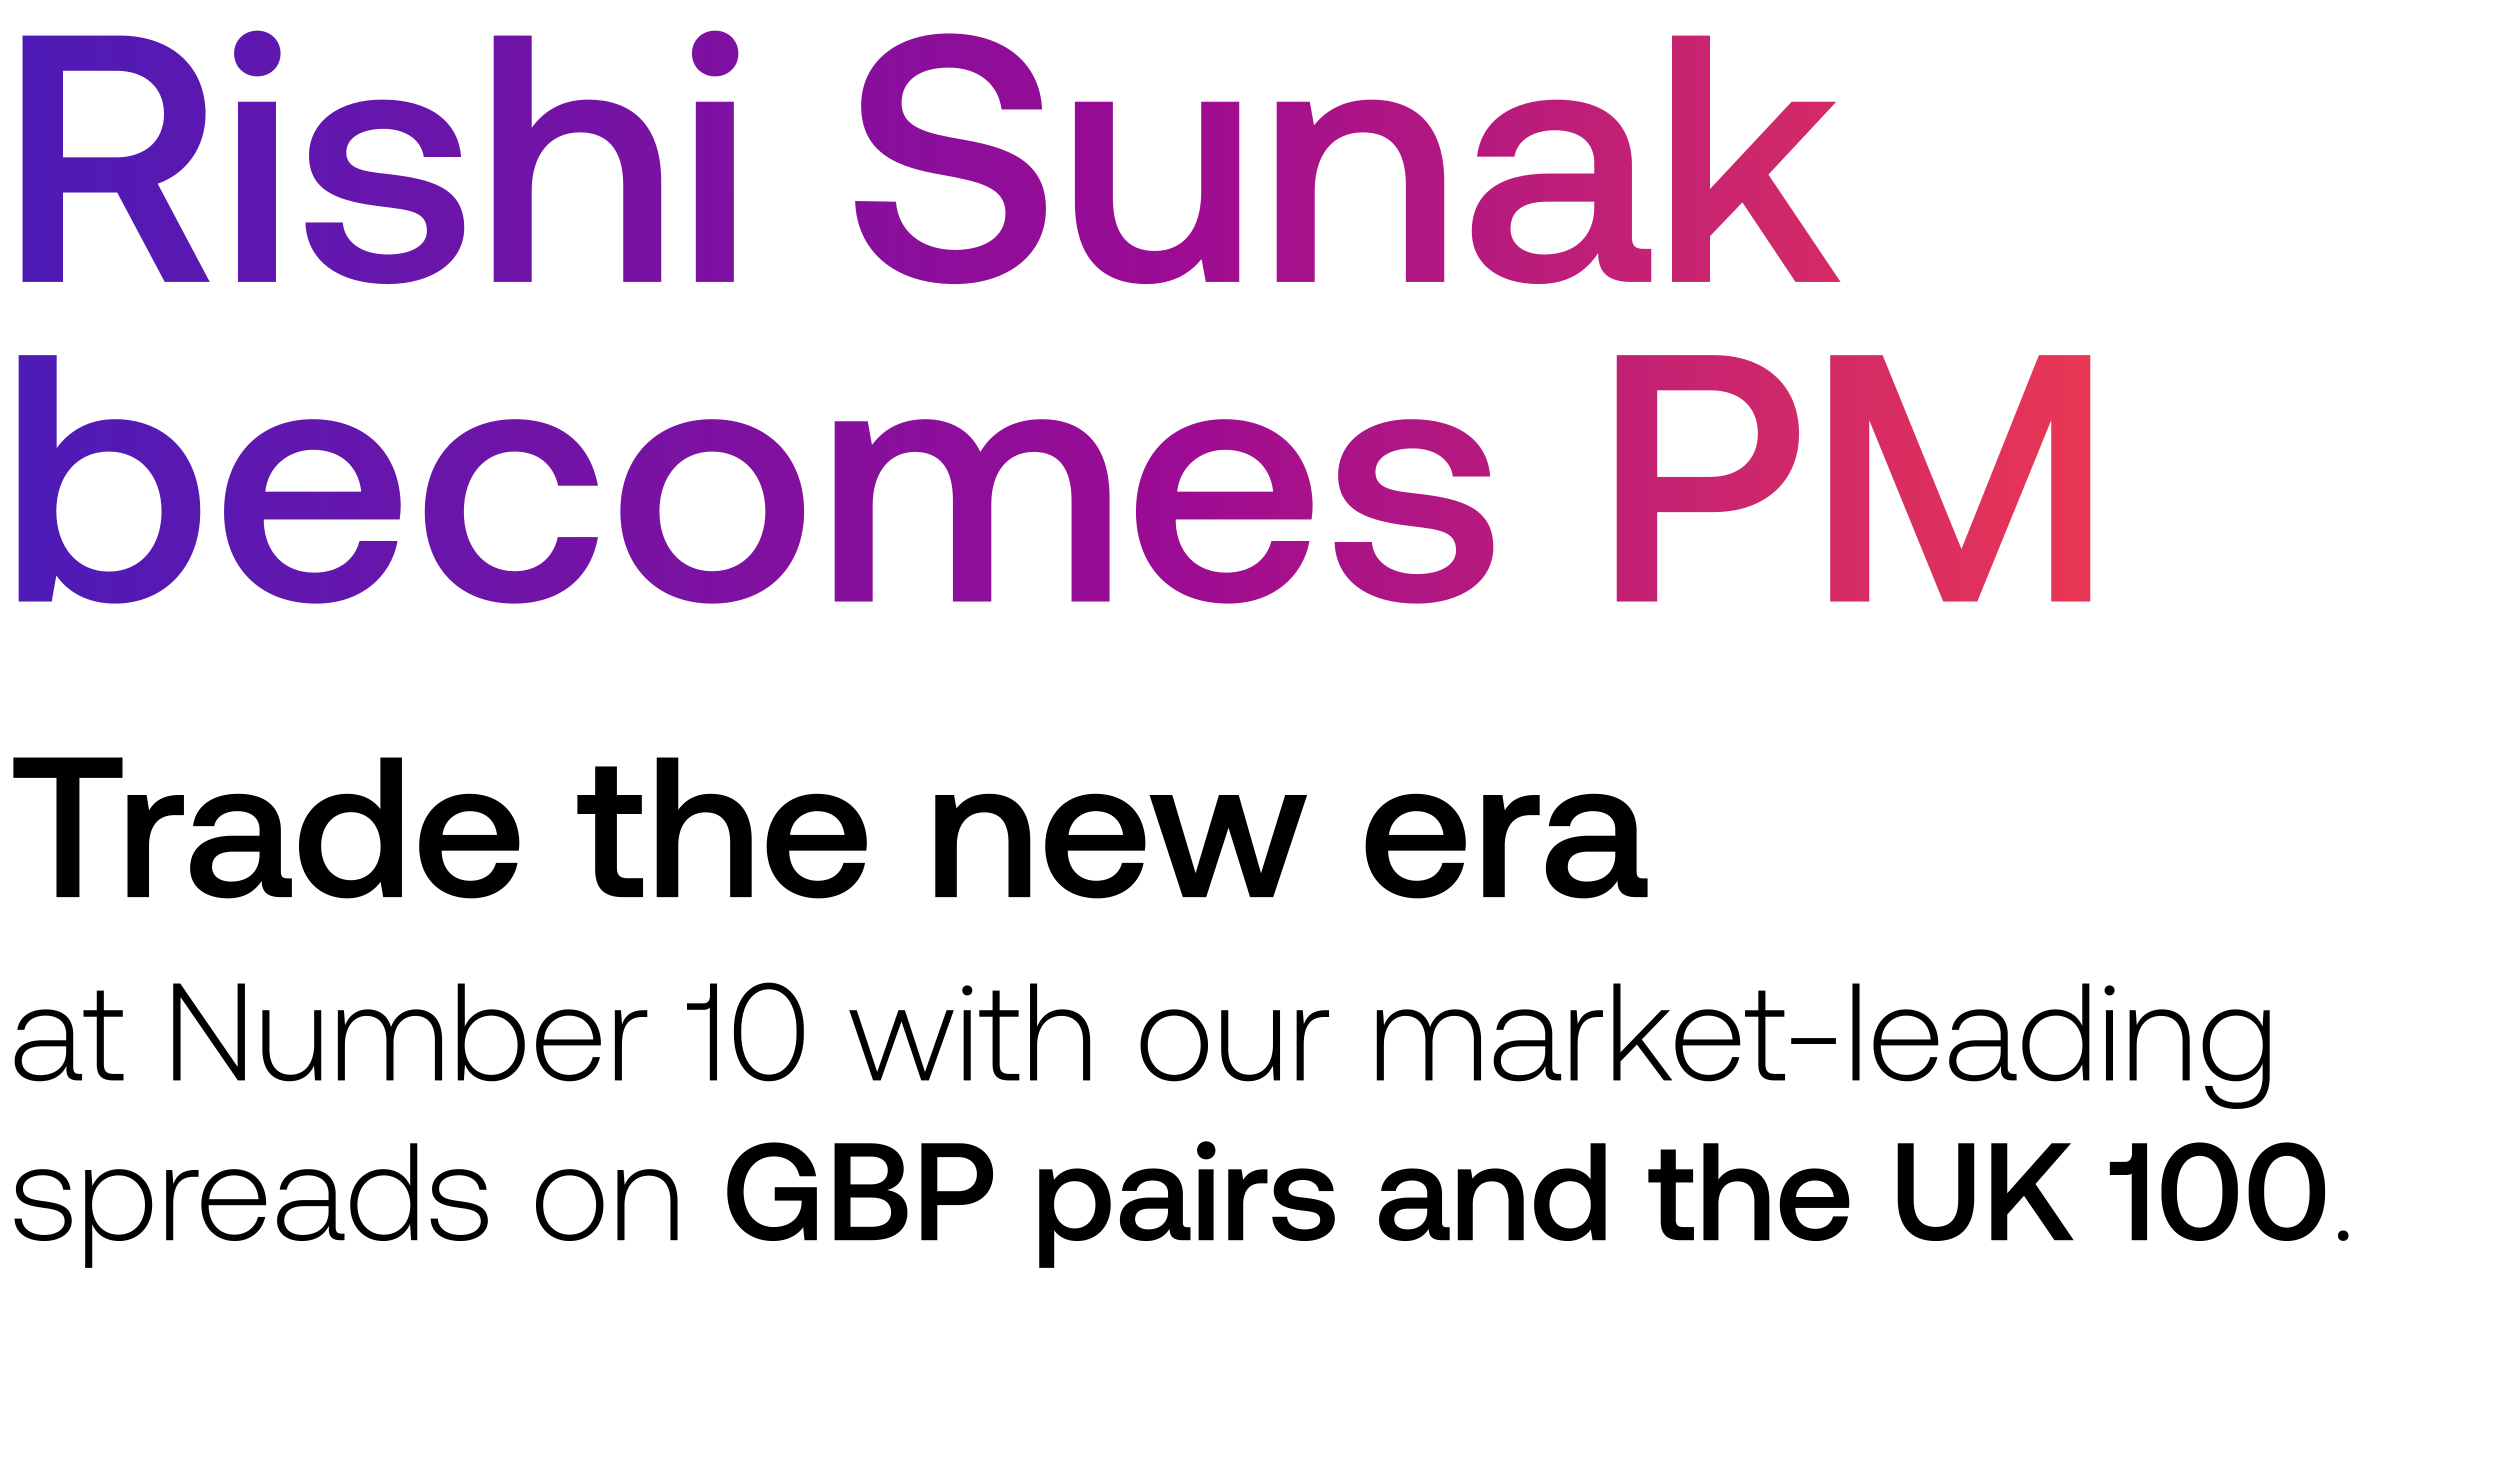 <svg width="266" height="156" viewBox="0 0 266 156" fill="none" xmlns="http://www.w3.org/2000/svg"><path d="M8.454 114.264c-.442 0-.663-.147-.663-.722v-3.476c0-1.709-1.046-2.666-2.917-2.666-1.709 0-2.843.825-3.034 2.18h.75c.192-.913.988-1.517 2.255-1.517 1.399 0 2.194.736 2.194 1.974v.648H4.506c-1.915 0-2.946.825-2.946 2.224 0 1.326 1.046 2.136 2.636 2.136 1.518 0 2.416-.692 2.873-1.62v.265c-.03.884.339 1.266 1.222 1.266h.442v-.692h-.28zm-1.415-2.327c0 1.429-1.016 2.46-2.784 2.46-1.193 0-1.93-.604-1.93-1.532 0-.987.737-1.532 2.122-1.532h2.592v.604zm3.259 1.281c0 1.193.486 1.738 1.753 1.738h1.09v-.692H12.11c-.781 0-1.061-.294-1.061-1.06v-5.023h2.018v-.693h-2.018v-2.091h-.751v2.091H8.884v.693h1.414v5.037zm8.913 1.738v-8.867l6.099 8.867h.751v-10.311h-.78v8.868l-6.1-8.868h-.75v10.311h.78zm14.217-3.8c0 1.959-.972 3.197-2.52 3.197-1.384 0-2.238-.943-2.238-2.726v-4.139h-.751v4.184c0 2.342 1.222 3.373 2.872 3.373 1.326 0 2.195-.707 2.622-1.665l.103 1.576h.663v-7.468h-.751v3.668zm10.857-3.756c-1.37 0-2.254.766-2.681 1.871-.354-1.238-1.282-1.871-2.46-1.871-1.282 0-2.048.751-2.43 1.679l-.118-1.591h-.648v7.468h.75v-3.8c0-1.826.885-3.064 2.313-3.064 1.297 0 2.107.913 2.107 2.637v4.227h.751v-4.065c.044-1.709.928-2.799 2.327-2.799 1.297 0 2.077.869 2.077 2.563v4.301h.766v-4.33c0-2.254-1.193-3.226-2.754-3.226zm8.03 0c-1.398 0-2.385.766-2.857 1.826v-4.581h-.751v10.311h.648l.118-1.693c.442 1.075 1.444 1.782 2.843 1.782 2.047 0 3.52-1.562 3.52-3.83 0-2.342-1.473-3.815-3.52-3.815zm-.058 6.967c-1.665 0-2.813-1.296-2.813-3.167 0-1.826 1.148-3.137 2.813-3.137 1.665 0 2.813 1.311 2.813 3.152 0 1.856-1.148 3.152-2.813 3.152zm8.366.678c1.635 0 2.887-1.061 3.211-2.563h-.766c-.294 1.164-1.281 1.885-2.504 1.885-1.664 0-2.71-1.267-2.74-3.005v-.132h6.099c0-.103.014-.221.014-.31-.073-2.224-1.443-3.52-3.446-3.52-2.048 0-3.447 1.561-3.447 3.771 0 2.342 1.458 3.874 3.58 3.874zm-2.74-4.449c.118-1.517 1.252-2.533 2.622-2.533 1.459 0 2.504.898 2.622 2.533h-5.244zm10.589-3.108c-1.385 0-1.974.663-2.284 1.488l-.118-1.488h-.648v7.468h.752v-3.785c0-1.517.397-2.961 2.15-2.961h.545v-.722h-.397zm7.072-1.532c0 .472-.221.796-.678.796h-1.768v.692h1.768c.31 0 .53-.088.663-.25v7.762h.766v-10.311h-.752v1.311zm2.547 4.081c0 3.019 1.488 5.008 3.727 5.008 2.21 0 3.712-1.989 3.712-5.008v-.472c0-2.931-1.502-5.008-3.712-5.008-2.239 0-3.727 2.077-3.727 5.008v.472zm6.658-.03c0 2.622-1.163 4.331-2.93 4.331-1.783 0-2.947-1.709-2.947-4.331v-.412c0-2.622 1.164-4.331 2.946-4.331 1.768 0 2.931 1.709 2.931 4.331v.412zm8.148 4.949h.81l2.21-6.275 2.106 6.275h.81l2.652-7.468h-.766l-2.298 6.57-2.136-6.57h-.692l-2.254 6.57-2.18-6.57h-.796l2.534 7.468zm10.022-9.044a.52.52 0 00.53-.53.52.52 0 00-.53-.53.52.52 0 00-.531.53c0 .309.236.53.531.53zm-.383 9.044h.751v-7.468h-.751v7.468zm3.077-1.738c0 1.193.486 1.738 1.753 1.738h1.09v-.692h-1.031c-.781 0-1.061-.294-1.061-1.06v-5.023h2.018v-.693h-2.018v-2.091h-.751v2.091h-1.414v.693h1.414v5.037zm7.432-5.818c-1.399 0-2.268.781-2.695 1.856v-4.611h-.751v10.311h.751v-3.682c0-1.944.987-3.182 2.578-3.182 1.428 0 2.312.943 2.312 2.711v4.153h.752v-4.183c0-2.357-1.253-3.373-2.947-3.373zm11.893 7.645c2.107 0 3.595-1.562 3.595-3.83 0-2.254-1.488-3.815-3.595-3.815-2.106 0-3.579 1.561-3.579 3.815 0 2.268 1.473 3.83 3.579 3.83zm0-.678c-1.664 0-2.813-1.296-2.813-3.152 0-1.841 1.149-3.152 2.813-3.152 1.665 0 2.814 1.311 2.814 3.152 0 1.856-1.149 3.152-2.814 3.152zm10.508-3.211c0 1.959-.972 3.197-2.519 3.197-1.384 0-2.239-.943-2.239-2.726v-4.139h-.751v4.184c0 2.342 1.223 3.373 2.872 3.373 1.326 0 2.195-.707 2.622-1.665l.103 1.576h.663v-7.468h-.751v3.668zm5.569-3.668c-1.385 0-1.974.663-2.283 1.488l-.118-1.488h-.648v7.468h.751v-3.785c0-1.517.398-2.961 2.151-2.961h.545v-.722h-.398zm13.818-.088c-1.369 0-2.253.766-2.68 1.871-.354-1.238-1.282-1.871-2.46-1.871-1.282 0-2.048.751-2.431 1.679l-.118-1.591h-.648v7.468h.751v-3.8c0-1.826.884-3.064 2.313-3.064 1.296 0 2.106.913 2.106 2.637v4.227h.752v-4.065c.044-1.709.928-2.799 2.327-2.799 1.296 0 2.077.869 2.077 2.563v4.301h.766v-4.33c0-2.254-1.193-3.226-2.755-3.226zm10.992 6.864c-.442 0-.663-.147-.663-.722v-3.476c0-1.709-1.045-2.666-2.916-2.666-1.709 0-2.843.825-3.035 2.18h.752c.191-.913.987-1.517 2.253-1.517 1.4 0 2.195.736 2.195 1.974v.648h-2.533c-1.915 0-2.946.825-2.946 2.224 0 1.326 1.045 2.136 2.636 2.136 1.517 0 2.416-.692 2.873-1.62v.265c-.03.884.338 1.266 1.222 1.266h.442v-.692h-.28zm-1.414-2.327c0 1.429-1.016 2.46-2.784 2.46-1.193 0-1.929-.604-1.929-1.532 0-.987.736-1.532 2.121-1.532h2.592v.604zm5.748-4.449c-1.385 0-1.974.663-2.283 1.488l-.118-1.488h-.648v7.468h.751v-3.785c0-1.517.398-2.961 2.151-2.961h.545v-.722h-.398zm1.511 7.468h.751v-2.018l1.753-1.797 2.858 3.815h.913l-3.255-4.36 3.005-3.108h-.929l-4.345 4.478v-7.321h-.751v10.311zm10.175.089c1.635 0 2.888-1.061 3.212-2.563h-.766c-.295 1.164-1.282 1.885-2.504 1.885-1.665 0-2.711-1.267-2.74-3.005v-.132h6.098c0-.103.015-.221.015-.31-.074-2.224-1.444-3.52-3.447-3.52-2.048 0-3.447 1.561-3.447 3.771 0 2.342 1.458 3.874 3.579 3.874zm-2.739-4.449c.117-1.517 1.252-2.533 2.622-2.533 1.458 0 2.504.898 2.622 2.533h-5.244zm7.983 2.622c0 1.193.486 1.738 1.753 1.738h1.09v-.692h-1.031c-.781 0-1.06-.294-1.06-1.06v-5.023h2.018v-.693h-2.018v-2.091h-.752v2.091h-1.414v.693h1.414v5.037zm8.255-2.136v-.633h-4.758v.633h4.758zm1.759 3.874h.751v-10.311h-.751v10.311zm5.816.089c1.635 0 2.888-1.061 3.212-2.563h-.766c-.295 1.164-1.282 1.885-2.504 1.885-1.665 0-2.711-1.267-2.74-3.005v-.132h6.098c0-.103.015-.221.015-.31-.074-2.224-1.444-3.52-3.447-3.52-2.048 0-3.447 1.561-3.447 3.771 0 2.342 1.458 3.874 3.579 3.874zm-2.739-4.449c.117-1.517 1.252-2.533 2.622-2.533 1.458 0 2.504.898 2.622 2.533h-5.244zm14.108 3.668c-.442 0-.663-.147-.663-.722v-3.476c0-1.709-1.045-2.666-2.916-2.666-1.709 0-2.843.825-3.035 2.18h.752c.191-.913.987-1.517 2.253-1.517 1.4 0 2.195.736 2.195 1.974v.648h-2.533c-1.915 0-2.946.825-2.946 2.224 0 1.326 1.045 2.136 2.636 2.136 1.517 0 2.416-.692 2.873-1.62v.265c-.03.884.338 1.266 1.222 1.266h.442v-.692h-.28zm-1.414-2.327c0 1.429-1.016 2.46-2.784 2.46-1.193 0-1.929-.604-1.929-1.532 0-.987.736-1.532 2.121-1.532h2.592v.604zm8.682-2.769c-.457-1.061-1.458-1.768-2.858-1.768-2.047 0-3.52 1.561-3.52 3.815 0 2.357 1.473 3.83 3.52 3.83 1.4 0 2.372-.751 2.843-1.797l.118 1.708h.648v-10.311h-.751v4.523zm-2.799 5.199c-1.664 0-2.813-1.296-2.813-3.152 0-1.841 1.149-3.152 2.813-3.152 1.665 0 2.814 1.311 2.814 3.167 0 1.841-1.149 3.137-2.814 3.137zm5.7-8.455a.52.52 0 00.531-.53.52.52 0 00-.531-.53.52.52 0 00-.53.53c0 .309.236.53.53.53zm-.383 9.044h.752v-7.468h-.752v7.468zm5.965-7.556c-1.37 0-2.254.707-2.681 1.679l-.118-1.591h-.648v7.468h.751v-3.682c0-1.944.987-3.182 2.578-3.182 1.443 0 2.312.943 2.312 2.711v4.153h.752v-4.183c0-2.357-1.252-3.373-2.946-3.373zm10.692 1.826c-.457-1.104-1.458-1.826-2.843-1.826-2.048 0-3.521 1.547-3.521 3.815 0 2.357 1.473 3.83 3.521 3.83 1.399 0 2.386-.737 2.858-1.9v1.325c0 1.989-.943 2.843-2.74 2.843-1.4 0-2.372-.633-2.607-1.767h-.781c.236 1.591 1.517 2.445 3.329 2.445 2.416 0 3.55-1.149 3.55-3.491v-7.012h-.648l-.118 1.738zm-2.784 5.141c-1.665 0-2.814-1.296-2.814-3.152s1.149-3.152 2.814-3.152c1.664 0 2.813 1.296 2.813 3.167 0 1.841-1.149 3.137-2.813 3.137zM1.545 129.659c.059 1.546 1.311 2.386 3.182 2.386 1.605 0 2.902-.81 2.902-2.136 0-1.576-1.385-1.885-2.99-2.106-1.164-.162-2.195-.295-2.195-1.341 0-.854.84-1.414 2.106-1.414 1.193 0 2.047.574 2.18 1.547h.766c-.133-1.459-1.326-2.195-2.946-2.195-1.665-.015-2.858.84-2.858 2.121 0 1.503 1.385 1.782 2.917 1.989 1.252.176 2.268.338 2.268 1.443 0 .884-.928 1.444-2.15 1.444-1.43 0-2.357-.663-2.416-1.738h-.766zm11.126-5.259c-1.4 0-2.372.751-2.843 1.797l-.118-1.709h-.648v10.415h.751v-4.67c.427 1.09 1.444 1.812 2.858 1.812 2.047 0 3.52-1.562 3.52-3.83 0-2.342-1.473-3.815-3.52-3.815zm-.06 6.967c-1.664 0-2.813-1.296-2.813-3.167 0-1.826 1.15-3.137 2.814-3.137 1.664 0 2.813 1.311 2.813 3.152 0 1.856-1.149 3.152-2.813 3.152zm8.117-6.879c-1.385 0-1.974.663-2.284 1.488l-.117-1.488h-.649v7.468h.752v-3.785c0-1.517.398-2.961 2.15-2.961h.545v-.722h-.397zm4.278 7.557c1.635 0 2.887-1.061 3.211-2.563h-.766c-.294 1.164-1.281 1.885-2.504 1.885-1.665 0-2.71-1.267-2.74-3.005v-.132h6.098c0-.103.015-.221.015-.31-.073-2.224-1.443-3.52-3.447-3.52-2.047 0-3.447 1.561-3.447 3.771 0 2.342 1.459 3.874 3.58 3.874zm-2.74-4.449c.118-1.517 1.252-2.533 2.622-2.533 1.458 0 2.504.898 2.622 2.533h-5.244zm14.109 3.668c-.442 0-.663-.147-.663-.722v-3.476c0-1.709-1.046-2.666-2.917-2.666-1.708 0-2.843.825-3.034 2.18h.751c.192-.913.987-1.517 2.254-1.517 1.4 0 2.195.736 2.195 1.974v.648h-2.534c-1.915 0-2.946.825-2.946 2.224 0 1.326 1.046 2.136 2.637 2.136 1.517 0 2.415-.692 2.872-1.62v.265c-.03.884.339 1.266 1.223 1.266h.442v-.692h-.28zm-1.414-2.327c0 1.429-1.017 2.46-2.784 2.46-1.194 0-1.93-.604-1.93-1.532 0-.987.736-1.532 2.121-1.532h2.593v.604zm8.681-2.769c-.456-1.061-1.458-1.768-2.857-1.768-2.048 0-3.52 1.561-3.52 3.815 0 2.357 1.472 3.83 3.52 3.83 1.4 0 2.371-.751 2.843-1.797l.118 1.708h.648v-10.311h-.752v4.523zm-2.798 5.199c-1.665 0-2.814-1.296-2.814-3.152 0-1.841 1.15-3.152 2.814-3.152 1.664 0 2.813 1.311 2.813 3.167 0 1.841-1.149 3.137-2.813 3.137zm4.978-1.708c.059 1.546 1.311 2.386 3.182 2.386 1.605 0 2.902-.81 2.902-2.136 0-1.576-1.385-1.885-2.99-2.106-1.164-.162-2.195-.295-2.195-1.341 0-.854.84-1.414 2.106-1.414 1.193 0 2.047.574 2.18 1.547h.766c-.133-1.459-1.326-2.195-2.946-2.195-1.664-.015-2.858.84-2.858 2.121 0 1.503 1.385 1.782 2.917 1.989 1.252.176 2.268.338 2.268 1.443 0 .884-.928 1.444-2.15 1.444-1.43 0-2.357-.663-2.416-1.738h-.766zm14.787 2.386c2.106 0 3.594-1.562 3.594-3.83 0-2.254-1.488-3.815-3.594-3.815-2.107 0-3.58 1.561-3.58 3.815 0 2.268 1.473 3.83 3.58 3.83zm0-.678c-1.665 0-2.814-1.296-2.814-3.152 0-1.841 1.15-3.152 2.814-3.152 1.664 0 2.813 1.311 2.813 3.152 0 1.856-1.149 3.152-2.813 3.152zm8.533-6.967c-1.37 0-2.253.707-2.68 1.679l-.118-1.591h-.648v7.468h.75v-3.682c0-1.944.988-3.182 2.579-3.182 1.443 0 2.312.943 2.312 2.711v4.153h.751v-4.183c0-2.357-1.251-3.373-2.945-3.373zm13.116 7.645c1.635 0 2.696-.737 3.197-1.473l.147 1.384h1.311v-5.641h-4.478v1.429h2.858v.25c-.089 1.665-1.37 2.563-2.961 2.563-1.974 0-3.211-1.547-3.211-3.756 0-2.21 1.267-3.756 3.226-3.756 1.429 0 2.416.795 2.725 2.106h1.753c-.31-2.18-2.048-3.594-4.434-3.594-3.064 0-5.008 2.106-5.008 5.244 0 3.137 1.988 5.244 4.875 5.244zm6.541-.089h3.918c2.49 0 3.83-1.119 3.83-2.946 0-1.473-.942-2.194-2.165-2.386 1.075-.294 1.768-1.031 1.768-2.254 0-1.694-1.297-2.725-3.565-2.725h-3.786v10.311zm3.83-8.897c1.179 0 1.827.56 1.827 1.473 0 .928-.663 1.488-1.827 1.488h-2.136v-2.961h2.136zm.103 4.361c1.311 0 2.077.559 2.077 1.576 0 .957-.722 1.532-2.077 1.532h-2.239v-3.108h2.24zm5.302 4.536h1.694v-3.741h2.372c2.151 0 3.565-1.296 3.565-3.285 0-2.003-1.414-3.285-3.565-3.285h-4.066v10.311zm3.933-8.838c1.208 0 1.974.693 1.974 1.812 0 1.105-.78 1.812-1.988 1.812h-2.225v-3.624h2.239zm12.643 1.208c-1.178 0-1.959.545-2.459 1.208l-.192-1.119h-1.385v10.488h1.591v-4.007c.472.678 1.282 1.149 2.445 1.149 2.063 0 3.565-1.532 3.565-3.859 0-2.416-1.502-3.86-3.565-3.86zm-.265 6.378c-1.325 0-2.194-1.045-2.194-2.548 0-1.458.869-2.475 2.194-2.475 1.326 0 2.21 1.017 2.21 2.505 0 1.473-.884 2.518-2.21 2.518zm11.999-.132c-.324 0-.486-.103-.486-.486v-3.02c0-1.782-1.149-2.74-3.153-2.74-1.9 0-3.167.914-3.329 2.387h1.562c.118-.663.751-1.105 1.694-1.105 1.045 0 1.649.515 1.649 1.355v.457h-1.9c-2.106 0-3.226.869-3.226 2.415 0 1.4 1.149 2.21 2.799 2.21 1.223 0 1.989-.53 2.489-1.296 0 .751.354 1.207 1.385 1.207h.84v-1.384h-.324zm-2.063-1.709c-.014 1.164-.78 1.945-2.106 1.945-.869 0-1.399-.442-1.399-1.076 0-.766.545-1.134 1.532-1.134h1.973v.265zm4.063-5.509c.545 0 .973-.398.973-.957 0-.56-.428-.958-.973-.958-.545 0-.972.398-.972.958 0 .559.427.957.972.957zm-.81 8.602h1.591v-7.541h-1.591v7.541zm6.966-7.541c-1.238 0-1.842.5-2.225 1.134l-.176-1.134h-1.414v7.541h1.59v-3.785c0-1.164.457-2.269 1.871-2.269h.707v-1.487h-.353zm.881 5.052c.044 1.635 1.429 2.578 3.447 2.578 1.826 0 3.196-.913 3.196-2.357 0-1.679-1.399-2.033-3.123-2.239-1.09-.118-1.811-.206-1.811-.913 0-.604.618-.987 1.561-.987s1.591.486 1.679 1.178h1.562c-.103-1.546-1.414-2.401-3.27-2.401-1.812-.014-3.094.914-3.094 2.342 0 1.562 1.355 1.93 3.079 2.136 1.163.148 1.856.206 1.856 1.017 0 .604-.648.987-1.635.987-1.149 0-1.827-.56-1.886-1.341h-1.561zm18.539 1.105c-.324 0-.486-.103-.486-.486v-3.02c0-1.782-1.149-2.74-3.153-2.74-1.9 0-3.167.914-3.329 2.387h1.562c.118-.663.751-1.105 1.694-1.105 1.046 0 1.649.515 1.649 1.355v.457h-1.9c-2.106 0-3.226.869-3.226 2.415 0 1.4 1.149 2.21 2.799 2.21 1.223 0 1.989-.53 2.489-1.296 0 .751.354 1.207 1.385 1.207h.84v-1.384h-.324zm-2.063-1.709c-.014 1.164-.78 1.945-2.106 1.945-.869 0-1.399-.442-1.399-1.076 0-.766.545-1.134 1.532-1.134h1.973v.265zm7.23-4.537c-1.222 0-1.944.486-2.415 1.076l-.177-.987h-1.385v7.541h1.591v-3.8c0-1.532.751-2.46 2.018-2.46 1.193 0 1.797.766 1.797 2.195v4.065h1.606v-4.198c0-2.518-1.37-3.432-3.035-3.432zm10.154 1.134c-.486-.662-1.296-1.134-2.445-1.134-2.048 0-3.565 1.532-3.565 3.86 0 2.415 1.517 3.859 3.565 3.859 1.193 0 1.974-.56 2.46-1.223l.191 1.134h1.385v-10.311h-1.591v3.815zm-2.18 5.244c-1.326 0-2.195-1.031-2.195-2.518 0-1.473.869-2.505 2.195-2.505 1.326 0 2.195 1.032 2.195 2.534 0 1.458-.869 2.489-2.195 2.489zm9.64-.795c0 1.37.618 2.047 2.062 2.047h1.473v-1.399h-1.12c-.604 0-.81-.221-.81-.81v-3.933h1.841v-1.399h-1.841v-2.107h-1.605v2.107h-1.311v1.399h1.311v4.095zm8.509-5.583c-1.178 0-1.9.531-2.371 1.179v-3.86h-1.591v10.311h1.591v-3.815c0-1.517.766-2.445 2.018-2.445 1.178 0 1.812.766 1.812 2.195v4.065h1.59v-4.198c0-2.518-1.37-3.432-3.049-3.432zm8.018 7.719c1.871 0 3.138-1.134 3.403-2.622h-1.591c-.221.84-.928 1.326-1.9 1.326-1.252 0-2.063-.84-2.107-2.122v-.103h5.686c.03-.206.044-.412.044-.604-.044-2.209-1.502-3.594-3.682-3.594-2.224 0-3.712 1.547-3.712 3.874 0 2.313 1.488 3.845 3.859 3.845zm-2.136-4.684c.118-1.076.987-1.753 2.004-1.753 1.104 0 1.885.633 2.018 1.753h-4.022zm10.829.176c0 2.932 1.385 4.508 4.051 4.508 2.681 0 4.081-1.576 4.081-4.508v-5.892h-1.694v5.981c0 1.915-.737 2.916-2.387 2.916-1.62 0-2.357-1.001-2.357-2.916v-5.981h-1.694v5.892zm9.956 4.419h1.694v-2.725l1.783-2.003 3.24 4.728h2.048l-4.066-5.98 3.786-4.331H218.3l-4.729 5.318v-5.318h-1.694v10.311zm14.967-9.265c0 .545-.221.928-.751.928h-1.606v1.4h1.68c.279 0 .5-.045.648-.133v7.07h1.635v-10.311h-1.606v1.046zm3.135 4.346c0 3.108 1.665 5.008 4.066 5.008s4.065-1.9 4.065-5.008v-.472c0-2.99-1.664-5.008-4.065-5.008-2.401 0-4.066 2.018-4.066 5.008v.472zm6.482-.059c0 2.312-.973 3.638-2.416 3.638-1.444 0-2.416-1.326-2.416-3.638v-.354c0-2.298.972-3.638 2.416-3.638 1.443 0 2.416 1.34 2.416 3.638v.354zm2.797.059c0 3.108 1.664 5.008 4.065 5.008 2.401 0 4.066-1.9 4.066-5.008v-.472c0-2.99-1.665-5.008-4.066-5.008s-4.065 2.018-4.065 5.008v.472zm6.481-.059c0 2.312-.972 3.638-2.416 3.638-1.443 0-2.416-1.326-2.416-3.638v-.354c0-2.298.973-3.638 2.416-3.638 1.444 0 2.416 1.34 2.416 3.638v.354zm3.018 4.492c0 .339.236.56.56.56a.533.533 0 00.559-.56c0-.338-.235-.545-.559-.545-.324 0-.56.207-.56.545zM1.424 82.764H6.01v12.692h2.44V82.764h4.585V80.6H1.424v2.164zm17.638 1.826c-1.783 0-2.653.721-3.205 1.634l-.254-1.635h-2.038v10.867h2.293V90c0-1.676.657-3.268 2.695-3.268h1.018V84.59h-.509zm11.524 8.87c-.467 0-.7-.148-.7-.7v-4.35c0-2.568-1.656-3.948-4.542-3.948-2.738 0-4.563 1.316-4.797 3.438h2.25c.17-.955 1.082-1.591 2.44-1.591 1.508 0 2.378.742 2.378 1.952v.658h-2.738c-3.035 0-4.648 1.252-4.648 3.48 0 2.017 1.655 3.184 4.033 3.184 1.761 0 2.865-.764 3.586-1.867 0 1.082.51 1.74 1.995 1.74h1.21V93.46h-.467zM27.615 91c-.021 1.677-1.125 2.801-3.035 2.801-1.252 0-2.016-.636-2.016-1.549 0-1.104.785-1.634 2.207-1.634h2.844v.382zm12.86-4.903c-.701-.955-1.868-1.634-3.524-1.634-2.95 0-5.136 2.207-5.136 5.56 0 3.481 2.186 5.561 5.136 5.561 1.72 0 2.844-.806 3.544-1.761l.276 1.634h1.995V80.6h-2.292v5.496zm-3.142 7.556c-1.91 0-3.162-1.486-3.162-3.63 0-2.122 1.252-3.607 3.162-3.607s3.163 1.485 3.163 3.65c0 2.101-1.253 3.587-3.163 3.587zm12.83 1.931c2.696 0 4.52-1.634 4.903-3.778h-2.292c-.319 1.21-1.337 1.91-2.738 1.91-1.804 0-2.971-1.21-3.035-3.056v-.148h8.192c.043-.297.064-.594.064-.87-.064-3.184-2.165-5.179-5.306-5.179-3.205 0-5.348 2.229-5.348 5.582 0 3.332 2.143 5.54 5.56 5.54zm-3.077-6.749c.17-1.55 1.422-2.525 2.886-2.525 1.592 0 2.717.912 2.908 2.525h-5.794zm16.24 3.672c0 1.974.89 2.95 2.97 2.95h2.123V93.44h-1.613c-.87 0-1.167-.319-1.167-1.168v-5.666h2.653V84.59h-2.653v-3.035h-2.314v3.034h-1.889v2.017h1.89v5.9zm12.26-8.044c-1.698 0-2.738.764-3.417 1.698V80.6h-2.292v14.856h2.292v-5.497c0-2.186 1.104-3.523 2.908-3.523 1.698 0 2.61 1.104 2.61 3.162v5.858h2.292v-6.049c0-3.629-1.974-4.945-4.393-4.945zm11.552 11.121c2.695 0 4.52-1.634 4.902-3.778h-2.292c-.318 1.21-1.337 1.91-2.737 1.91-1.804 0-2.972-1.21-3.035-3.056v-.148h8.192c.042-.297.063-.594.063-.87-.063-3.184-2.164-5.179-5.305-5.179-3.205 0-5.349 2.229-5.349 5.582 0 3.332 2.144 5.54 5.561 5.54zm-3.077-6.749c.17-1.55 1.422-2.525 2.886-2.525 1.592 0 2.716.912 2.907 2.525h-5.793zm21.184-4.372c-1.762 0-2.802.7-3.481 1.55l-.254-1.422h-1.995v10.866h2.292V89.98c0-2.207 1.082-3.544 2.907-3.544 1.719 0 2.59 1.104 2.59 3.162v5.858h2.313v-6.049c0-3.629-1.974-4.945-4.372-4.945zm11.531 11.121c2.695 0 4.52-1.634 4.902-3.778h-2.292c-.318 1.21-1.337 1.91-2.738 1.91-1.804 0-2.971-1.21-3.035-3.056v-.148h8.193c.042-.297.063-.594.063-.87-.063-3.184-2.165-5.179-5.306-5.179-3.204 0-5.348 2.229-5.348 5.582 0 3.332 2.144 5.54 5.561 5.54zm-3.078-6.749c.17-1.55 1.422-2.525 2.887-2.525 1.591 0 2.716.912 2.907 2.525h-5.794zm12.156 6.622h2.483l2.377-7.386 2.292 7.386h2.462l3.608-10.867h-2.335l-2.568 8.32-2.377-8.32h-2.101l-2.483 8.32-2.483-8.32h-2.42l3.545 10.867zm25.015.127c2.696 0 4.521-1.634 4.903-3.778h-2.292c-.319 1.21-1.337 1.91-2.738 1.91-1.804 0-2.971-1.21-3.035-3.056v-.148h8.192c.043-.297.064-.594.064-.87-.064-3.184-2.165-5.179-5.306-5.179-3.205 0-5.348 2.229-5.348 5.582 0 3.332 2.143 5.54 5.56 5.54zm-3.077-6.749c.17-1.55 1.422-2.525 2.886-2.525 1.592 0 2.717.912 2.908 2.525h-5.794zm15.521-4.245c-1.783 0-2.653.722-3.205 1.635l-.255-1.635h-2.037v10.867h2.292V90c0-1.676.658-3.268 2.695-3.268h1.019V84.59h-.509zm11.524 8.872c-.467 0-.701-.149-.701-.7V88.41c0-2.568-1.655-3.948-4.542-3.948-2.737 0-4.563 1.316-4.796 3.438h2.25c.169-.955 1.082-1.591 2.44-1.591 1.507 0 2.377.742 2.377 1.952v.658h-2.737c-3.035 0-4.648 1.252-4.648 3.48 0 2.017 1.655 3.184 4.032 3.184 1.762 0 2.865-.764 3.587-1.867 0 1.082.509 1.74 1.995 1.74h1.209V93.46h-.466zm-2.972-2.462c-.021 1.677-1.125 2.801-3.035 2.801-1.252 0-2.016-.636-2.016-1.549 0-1.104.785-1.634 2.207-1.634h2.844v.382z" fill="#000"/><path d="M2.397 30h4.307v-9.512h5.767L17.527 30h4.793l-5.542-10.449c3.07-1.086 5.093-3.894 5.093-7.415 0-5.093-3.67-8.351-9.138-8.351H2.397V30zm10-22.47c3.07 0 5.055 1.797 5.055 4.606s-1.985 4.607-5.056 4.607H6.704V7.53h5.692zm14.981.599c1.386 0 2.472-1.011 2.472-2.434 0-1.423-1.086-2.435-2.472-2.435s-2.472 1.012-2.472 2.435 1.086 2.434 2.472 2.434zM25.318 30h4.045V10.825h-4.045V30zm7.186-6.33c.112 4.158 3.632 6.555 8.763 6.555 4.644 0 8.127-2.322 8.127-5.992 0-4.27-3.558-5.169-7.94-5.693-2.771-.3-4.606-.524-4.606-2.322 0-1.535 1.573-2.509 3.97-2.509 2.397 0 4.044 1.236 4.269 2.996h3.97c-.262-3.932-3.596-6.104-8.314-6.104-4.607-.038-7.865 2.322-7.865 5.954 0 3.97 3.446 4.906 7.827 5.43 2.959.375 4.72.525 4.72 2.585 0 1.535-1.649 2.509-4.158 2.509-2.921 0-4.644-1.423-4.794-3.408h-3.97zM62.602 10.6c-2.996 0-4.83 1.349-6.03 2.997V3.785h-4.044V30h4.045v-9.7c0-3.857 1.947-6.216 5.13-6.216 2.997 0 4.607 1.947 4.607 5.58V30h4.045V19.327c0-6.404-3.483-8.726-7.753-8.726zm13.49-2.471c1.386 0 2.472-1.011 2.472-2.434 0-1.423-1.086-2.435-2.471-2.435-1.386 0-2.472 1.012-2.472 2.435s1.086 2.434 2.472 2.434zM74.033 30h4.046V10.825h-4.045V30zm16.956-8.614c.15 5.244 4.082 8.839 10.598 8.839 5.768 0 9.7-3.259 9.7-7.977.037-5.168-4.195-6.554-8.539-7.34-4.12-.712-6.816-1.274-6.816-3.97 0-2.472 2.06-3.745 5.019-3.745 3.183 0 5.28 1.797 5.617 4.456h4.307c-.187-4.83-3.932-8.089-9.924-8.089-5.58 0-9.326 3.108-9.326 7.677 0 5.206 4.12 6.592 8.464 7.34 4.157.75 6.891 1.349 6.891 4.12 0 2.51-2.247 3.895-5.355 3.895-3.67 0-6.067-2.06-6.292-5.13l-4.344-.076zm36.822-.973c0 3.97-1.872 6.291-4.943 6.291-2.959 0-4.457-1.91-4.457-5.655V10.825h-4.044V21.5c0 6.554 3.482 8.726 7.564 8.726 2.959 0 4.719-1.199 5.918-2.66l.449 2.435h3.558V10.825h-4.045v9.588zm18.142-9.812c-3.108 0-4.943 1.236-6.142 2.734l-.449-2.51h-3.52V30h4.044v-9.662c0-3.895 1.91-6.254 5.131-6.254 3.033 0 4.569 1.947 4.569 5.58V30h4.082V19.327c0-6.404-3.483-8.726-7.715-8.726zm28.92 15.879c-.824 0-1.236-.262-1.236-1.236v-7.677c0-4.532-2.921-6.966-8.014-6.966-4.831 0-8.052 2.322-8.464 6.067h3.97c.299-1.686 1.91-2.81 4.307-2.81 2.659 0 4.194 1.312 4.194 3.446v1.161h-4.831c-5.355 0-8.202 2.21-8.202 6.142 0 3.558 2.921 5.618 7.116 5.618 3.108 0 5.056-1.349 6.329-3.296 0 1.91.899 3.071 3.52 3.071h2.135v-3.52h-.824zm-5.243-4.345c-.037 2.959-1.985 4.944-5.355 4.944-2.21 0-3.558-1.124-3.558-2.734 0-1.947 1.386-2.884 3.895-2.884h5.018v.674zm8.27 7.865h4.045v-4.869l3.445-3.595L191.044 30h4.794l-7.677-11.422 7.227-7.753h-4.756l-8.688 9.288V3.785h-4.045V30zM12.246 44.6c-2.958 0-4.943 1.349-6.216 3.072v-9.887H1.985V64h3.52l.487-2.771c1.198 1.722 3.258 2.996 6.254 2.996 5.243 0 9.063-3.933 9.063-9.812 0-6.18-3.82-9.812-9.063-9.812zm-.674 16.217c-3.37 0-5.58-2.66-5.58-6.442 0-3.707 2.21-6.329 5.58-6.329s5.618 2.622 5.618 6.367c0 3.782-2.247 6.404-5.618 6.404zm22.079 3.408c4.756 0 7.976-2.884 8.65-6.666h-4.044c-.562 2.134-2.36 3.37-4.831 3.37-3.183 0-5.243-2.135-5.356-5.393v-.262h14.456c.075-.524.113-1.049.113-1.535-.113-5.618-3.82-9.138-9.363-9.138-5.655 0-9.437 3.932-9.437 9.85 0 5.879 3.782 9.774 9.812 9.774zm-5.43-11.91c.299-2.733 2.509-4.456 5.093-4.456 2.808 0 4.793 1.61 5.13 4.456H28.22zm26.488 11.91c4.906 0 8.165-2.734 8.914-7.078h-4.27c-.487 2.21-2.134 3.632-4.606 3.632-3.258 0-5.393-2.584-5.393-6.329 0-3.782 2.135-6.404 5.393-6.404 2.509 0 4.12 1.386 4.644 3.633h4.232c-.787-4.344-3.858-7.078-8.801-7.078-5.805 0-9.625 3.932-9.625 9.85 0 5.991 3.708 9.774 9.512 9.774zm21.072 0c5.843 0 9.775-3.933 9.775-9.812 0-5.843-3.932-9.812-9.775-9.812-5.842 0-9.774 3.97-9.774 9.812 0 5.88 3.932 9.812 9.774 9.812zm0-3.446c-3.408 0-5.617-2.659-5.617-6.366 0-3.708 2.21-6.367 5.617-6.367 3.408 0 5.655 2.66 5.655 6.367s-2.247 6.366-5.655 6.366zm35.086-16.178c-3.146 0-5.318 1.385-6.554 3.483-1.161-2.472-3.408-3.483-5.917-3.483-2.884.037-4.532 1.31-5.618 2.734l-.45-2.51h-3.52V64h4.045V53.739c0-3.408 1.723-5.655 4.494-5.655 2.659 0 4.045 1.76 4.045 5.13V64h4.082V53.626c0-3.445 1.76-5.542 4.531-5.542 2.622 0 4.007 1.76 4.007 5.13V64h4.045V52.952c0-6.067-3.221-8.351-7.19-8.351zm19.811 19.624c4.756 0 7.977-2.884 8.651-6.666h-4.045c-.562 2.134-2.359 3.37-4.831 3.37-3.183 0-5.243-2.135-5.355-5.393v-.262h14.456c.074-.524.112-1.049.112-1.535-.112-5.618-3.82-9.138-9.363-9.138-5.655 0-9.437 3.932-9.437 9.85 0 5.879 3.782 9.774 9.812 9.774zm-5.431-11.91c.3-2.733 2.51-4.456 5.094-4.456 2.809 0 4.793 1.61 5.13 4.456h-10.224zm16.755 5.356c.112 4.157 3.633 6.554 8.764 6.554 4.643 0 8.126-2.322 8.126-5.992 0-4.27-3.558-5.168-7.939-5.693-2.772-.3-4.607-.524-4.607-2.322 0-1.535 1.573-2.509 3.97-2.509 2.397 0 4.045 1.236 4.269 2.996h3.97c-.262-3.932-3.595-6.104-8.314-6.104-4.606-.038-7.864 2.322-7.864 5.954 0 3.97 3.445 4.906 7.827 5.43 2.958.375 4.718.525 4.718 2.585 0 1.535-1.647 2.509-4.156 2.509-2.922 0-4.644-1.423-4.794-3.408h-3.97zM172.021 64h4.306v-9.512h6.03c5.468 0 9.063-3.296 9.063-8.352 0-5.093-3.595-8.351-9.063-8.351h-10.336V64zm9.999-22.47c3.071 0 5.018 1.76 5.018 4.606 0 2.809-1.985 4.607-5.056 4.607h-5.655V41.53h5.693zM194.732 64h4.157V44.713L206.754 64h3.632l7.865-19.287V64h4.157V37.785h-5.468l-8.239 20.635-8.389-20.635h-5.58V64z" fill="url(#paint0_linear_907_109)"/><defs><linearGradient id="paint0_linear_907_109" x1="250" y1="36.116" x2="0" y2="36.116" gradientUnits="userSpaceOnUse"><stop stop-color="#FF4343"/><stop offset=".5" stop-color="#9C0B93"/><stop offset="1" stop-color="#4C1BB7"/></linearGradient></defs></svg>